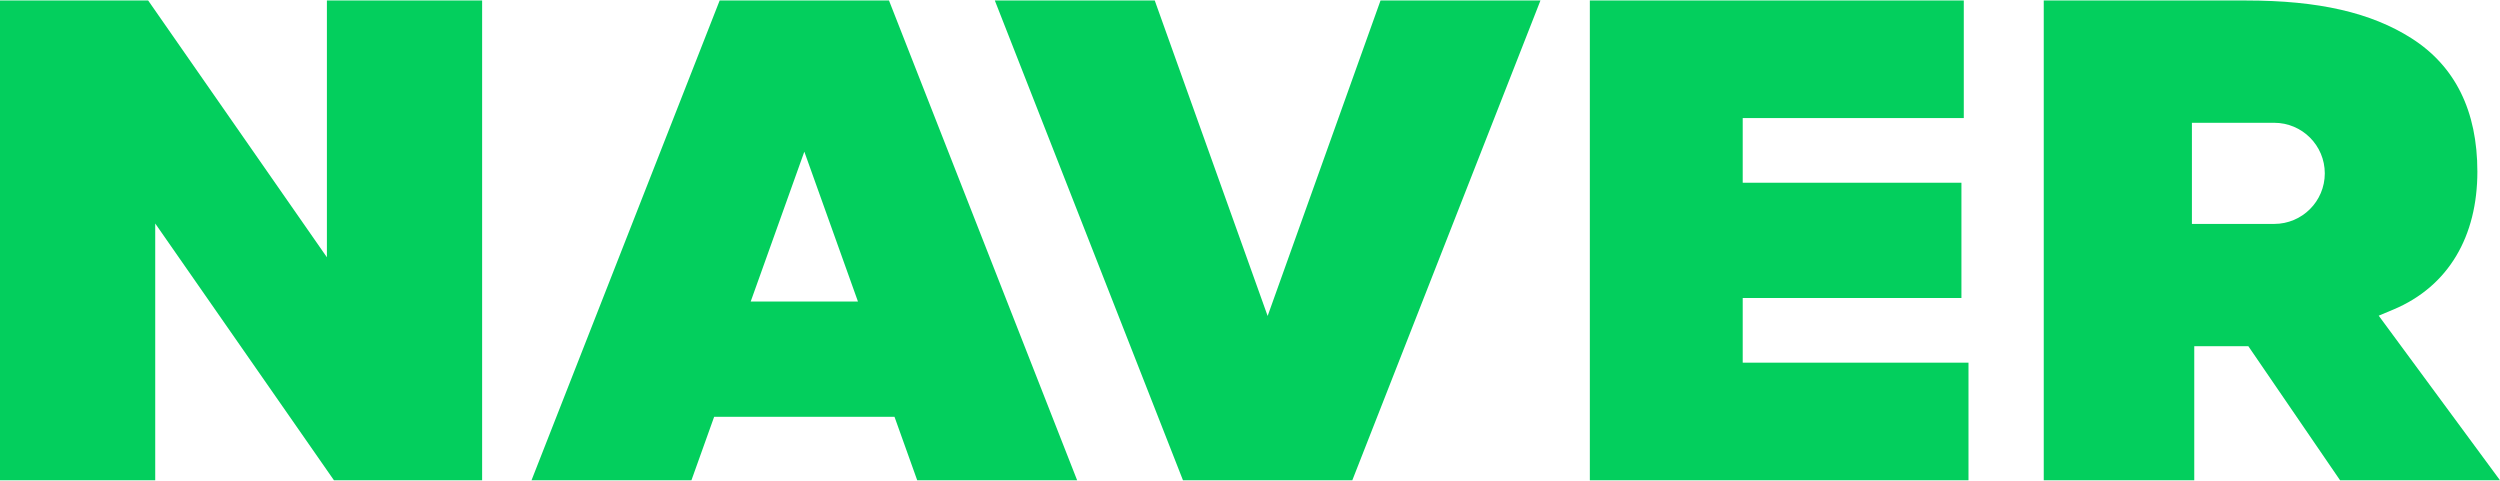 <?xml version="1.0" encoding="utf-8"?>
<!-- Generator: Adobe Illustrator 19.0.0, SVG Export Plug-In . SVG Version: 6.00 Build 0)  -->
<svg version="1.1" xmlns="http://www.w3.org/2000/svg" xmlns:xlink="http://www.w3.org/1999/xlink" x="0px" y="0px"
	 width="104px" height="20px" viewBox="0 0 521.078 100" style="enable-background:new 0 0 521.078 100;"
	 xml:space="preserve">
<style type="text/css">
	.st0{fill:#03CF5D;}
</style>
<g>
	<path class="st0" d="M150,0l-39.216,100h33.333l4.736-13.235h37.587L191.176,100h33.333L185.294,0
		H150z M156.469,62.745L167.647,31.507l11.178,31.238H156.469z"/>
	<polygon class="st0" points="363.235,62.01 408.823,62.01 408.823,37.99 363.235,37.99 
		363.235,24.51 409.314,24.51 409.314,0 331.372,0 331.372,100 410.294,100 410.294,75.49 
		363.235,75.49 	"/>
	<polygon class="st0" points="264.216,65.753 240.686,0 207.353,0 246.569,100 281.863,100 321.078,0 
		287.745,0 	"/>
	<polygon class="st0" points="68.137,53.521 30.882,0 0,0 0,100 32.353,100 32.353,46.479 69.608,100 
		100.49,100 100.49,0 68.137,0 	"/>
	<path class="st0" d="M495.796,65.694l3.033-1.269
		c11.622-4.865,17.533-15.39,17.533-28.748c0-12.632-4.607-21.977-13.694-27.776
		C494.221,2.511,483.266,0,468.194,0h-42.214v100h31.372V72.059h11.275L487.745,100h33.333
		L495.796,65.694z M474.02,46.569h-17.157V25.49h17.157
		c5.821,0,10.539,4.719,10.539,10.539C484.559,41.85,479.84,46.569,474.02,46.569z"
		/>
</g>
</svg>
